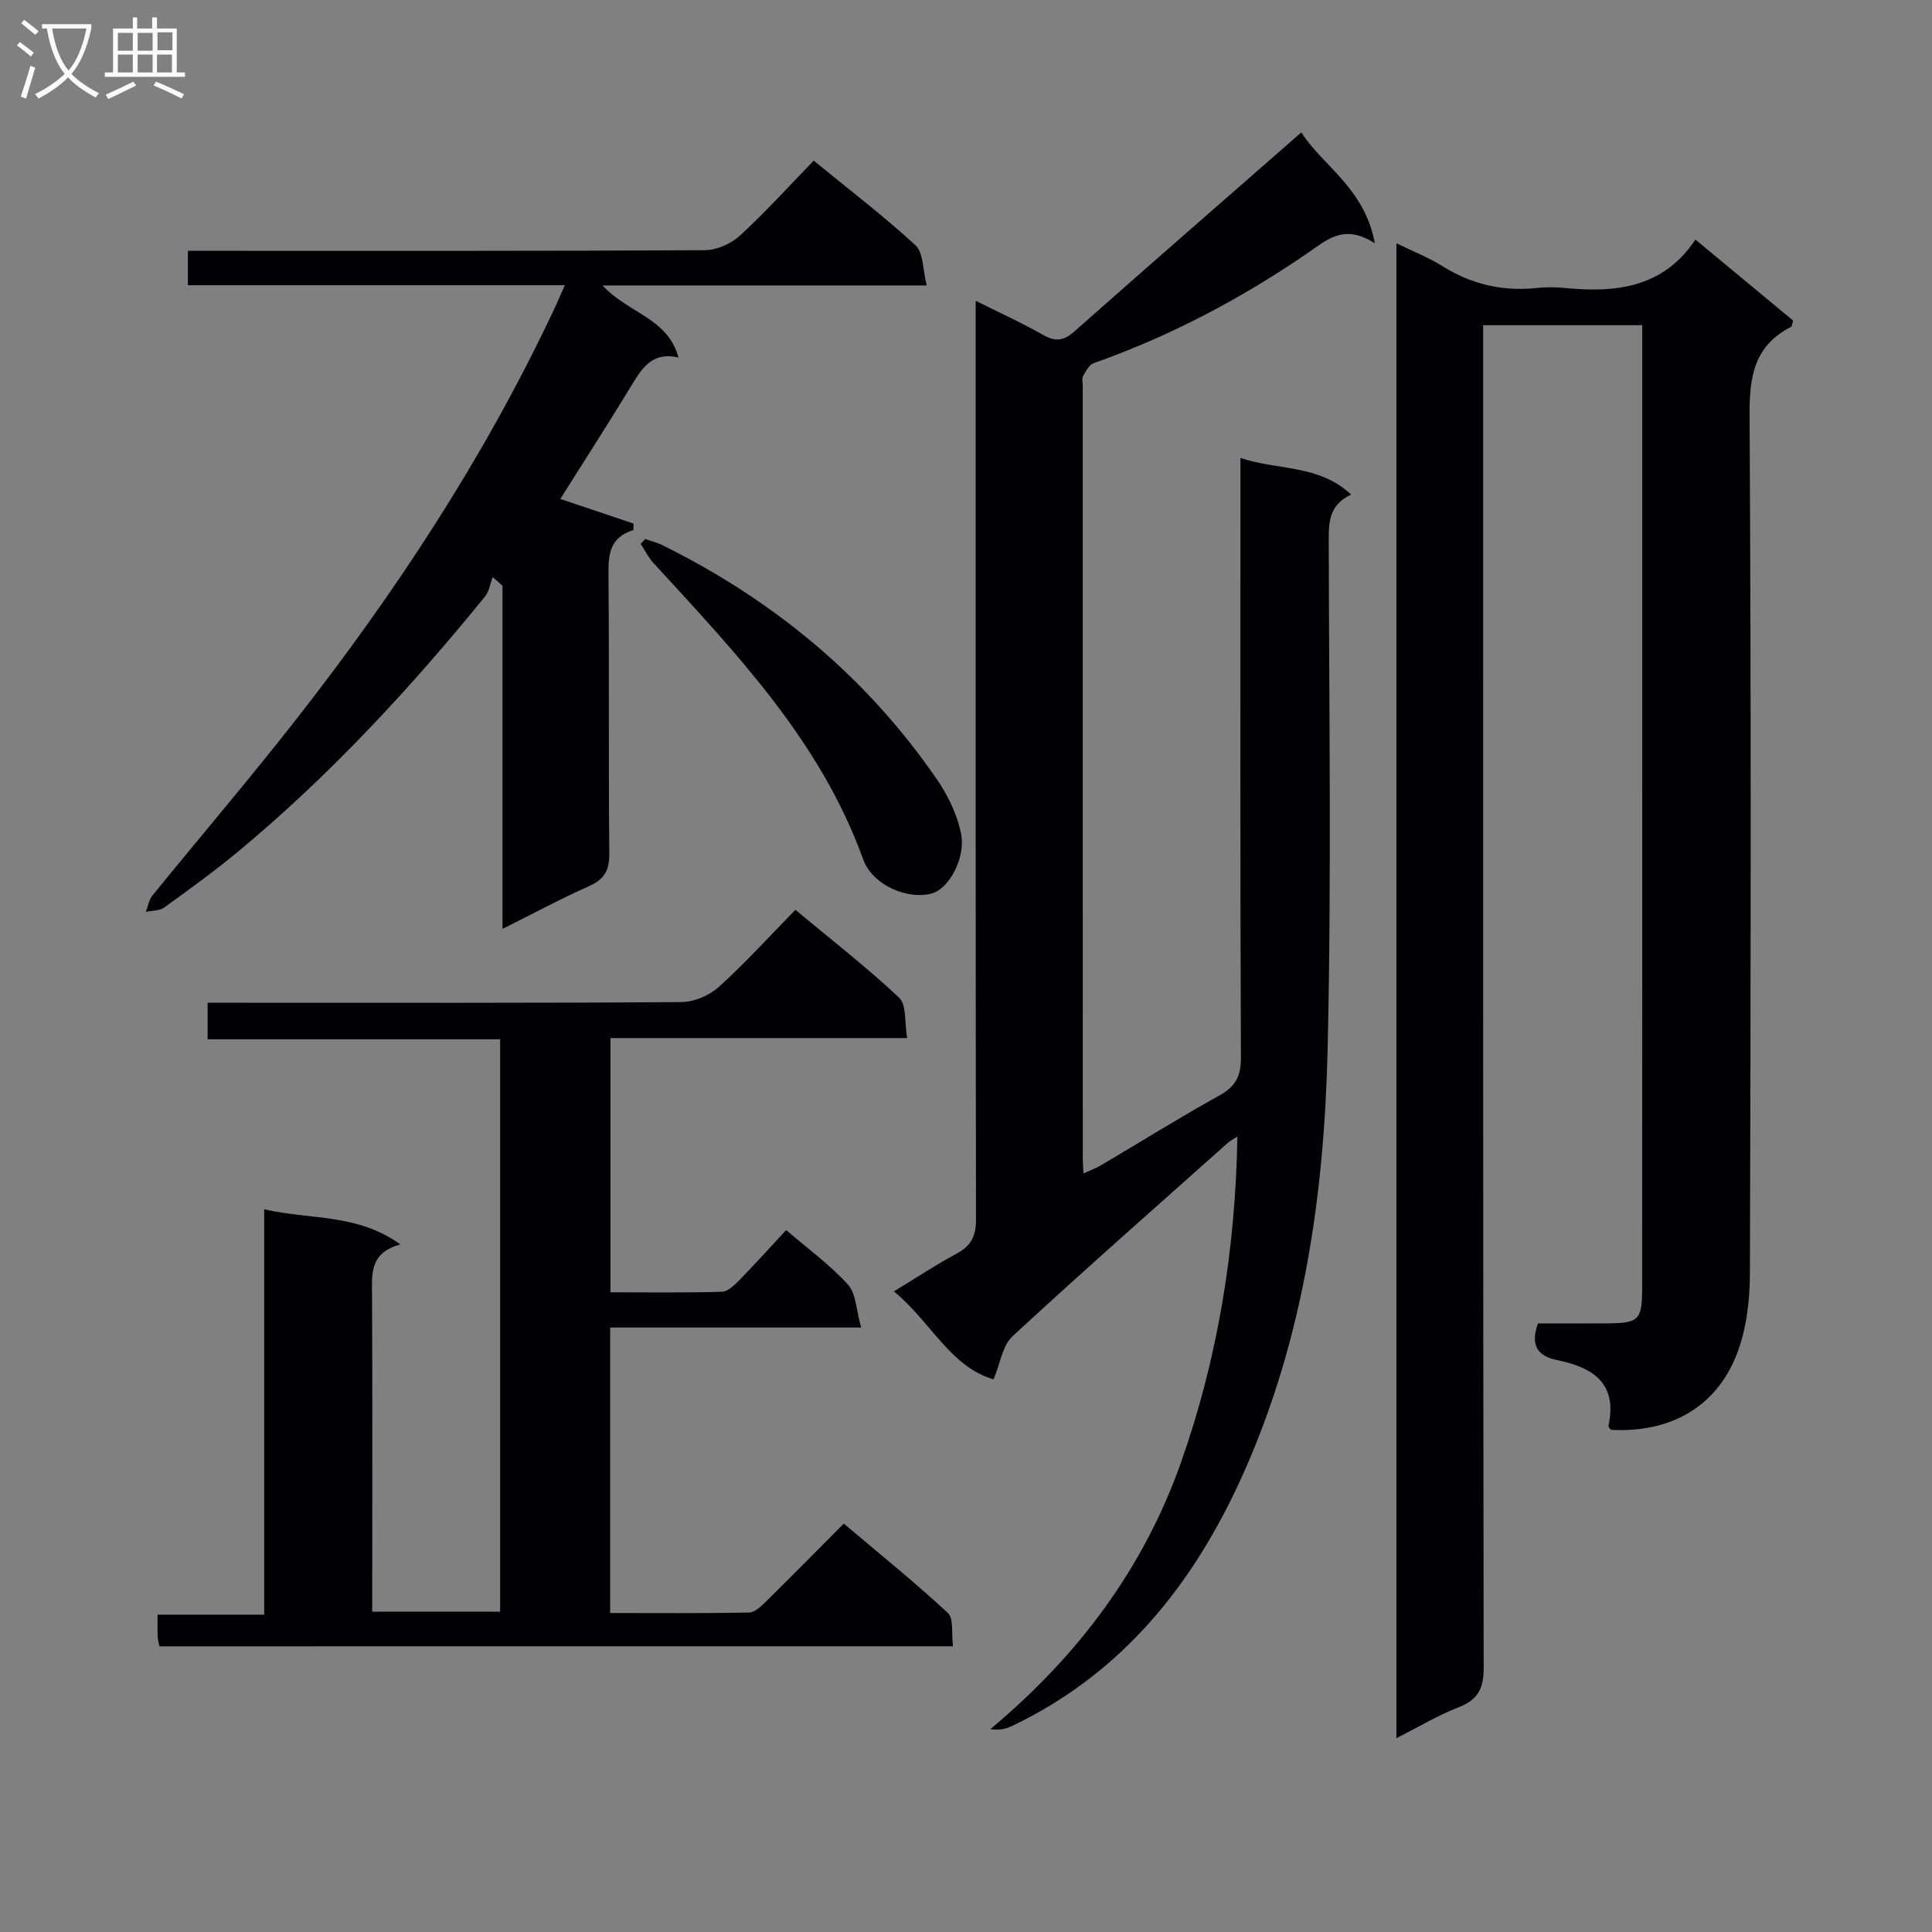 <svg enable-background="new 0 0 400 400" viewBox="0 0 400 400" xmlns="http://www.w3.org/2000/svg"><rect x="0" y="0" width="400" height="400" fill="#808080" stroke="none"/><g fill="#010104"><path d="m318.42 274c4.58 0 9.38.02 14.18-.01 6.78-.04 7.39-.62 7.39-7.48.02-45.48.01-90.97.01-136.45 0-20.8 0-41.6 0-62.73-11.02 0-21.72 0-32.93 0v6.05c0 90.63-.04 181.27.11 271.9.01 4.33-1.18 6.62-5.19 8.19-4.28 1.67-8.27 4.07-12.88 6.41 0-103.43 0-206.14 0-309.51 3.4 1.66 6.63 2.92 9.51 4.72 6.02 3.76 12.43 5.28 19.47 4.54 1.98-.21 4.01-.2 5.99 0 10.55 1.03 20.32-.08 26.94-10.03 7.13 5.91 13.74 11.39 20.23 16.78-.23.72-.24 1.2-.45 1.3-7.54 3.87-8.62 10.16-8.57 18.16.34 59.31.25 118.62.07 177.93-.02 5.53-.72 11.4-2.68 16.51-4.28 11.1-13.88 16.42-26.11 15.75-.18-.27-.55-.59-.5-.82 1.93-8.82-3.22-12.11-10.61-13.61-4.11-.84-5.6-3.1-3.98-7.6z"/><path d="m202 62.27c5.18 2.59 9.67 4.62 13.94 7.06 2.56 1.47 4.27 1.26 6.5-.71 15.44-13.68 31-27.21 46.99-41.21 4.29 6.83 13.12 11.5 15.21 22.96-6.44-4.16-9.99-.66-13.99 2.08-13.77 9.43-28.44 17.17-44.22 22.74-.94.33-1.62 1.67-2.19 2.68-.29.51-.07 1.3-.07 1.97 0 53.33 0 106.65.01 159.98 0 .83.07 1.66.14 3.12 1.38-.63 2.54-1.04 3.58-1.65 8.17-4.82 16.23-9.86 24.52-14.46 3.34-1.85 4.51-3.93 4.5-7.8-.17-39.16-.1-78.32-.1-117.49 0-1.98 0-3.97 0-6.72 7.77 2.6 16.18 1.28 22.92 7.58-4.49 2.11-4.64 5.52-4.64 9.36.07 35.16.58 70.34-.23 105.48-.7 30.17-4.97 59.94-17.46 87.86-10.11 22.62-24.83 41.19-47.73 52.18-1.27.61-2.65 1.02-4.65.72 18.12-15.1 31.71-33.21 39.49-55.24 7.62-21.6 11.27-44 11.67-67.45-.84.54-1.48.86-2 1.32-14.9 13.29-29.9 26.48-44.56 40.03-2.08 1.92-2.53 5.61-3.92 8.91-8.97-2.57-12.99-11.94-20.64-18.2 4.74-2.88 8.75-5.55 12.97-7.81 3-1.6 4.03-3.61 4.03-7.08-.1-61.16-.07-122.32-.07-183.48 0-1.93 0-3.86 0-6.73z"/><path d="m33 340.85c-.15-.81-.34-1.44-.36-2.06-.05-1.32-.02-2.65-.02-4.5h22.08c0-28.06 0-55.6 0-83.92 9.6 2.23 19.21.8 28.19 7.28-6.52 1.76-5.88 6.32-5.86 10.81.09 19.82.04 39.65.04 59.47v5.75h26.48c0-39.27 0-78.64 0-118.51-20.05 0-40.12 0-60.57 0 0-2.55 0-4.61 0-7.56h5.66c30.82 0 61.64.08 92.46-.14 2.62-.02 5.77-1.37 7.74-3.15 5.43-4.9 10.35-10.35 15.84-15.95 7.4 6.17 14.74 11.86 21.47 18.19 1.58 1.48 1.1 5.14 1.67 8.36-20.92 0-41.01 0-61.43 0v52.64c7.81 0 15.43.11 23.05-.11 1.22-.03 2.58-1.33 3.57-2.34 3.24-3.31 6.34-6.76 9.76-10.44 4.41 3.8 9.03 7.16 12.79 11.29 1.7 1.87 1.7 5.28 2.73 8.89-18 0-34.86 0-51.96 0v59.11c9.6 0 19.19.09 28.78-.11 1.22-.02 2.55-1.37 3.57-2.37 5.22-5.13 10.36-10.35 16.02-16.03 7.3 6.18 14.64 12.09 21.53 18.48 1.27 1.18.73 4.31 1.08 6.91-55.07.01-109.61.01-164.31.01z"/><path d="m116.94 59.05c-26.55 0-52.15 0-78.04 0 0-2.46 0-4.52 0-7.12h6.08c33.65 0 67.3.06 100.95-.13 2.46-.01 5.42-1.33 7.26-3.02 5.26-4.82 10.06-10.15 15.28-15.52 7.38 6.04 14.51 11.48 21.08 17.53 1.64 1.51 1.47 4.98 2.32 8.31-22.75 0-44.45 0-67.11 0 5.23 5.75 13.52 6.71 15.72 14.93-5.63-1.33-7.69 2.43-9.98 6.18-4.74 7.78-9.68 15.44-14.49 23.09 5.17 1.74 10.16 3.42 15.15 5.1-.01.45-.01.9-.02 1.35-5.06 1.54-5.2 5.24-5.16 9.52.18 19.16-.02 38.32.17 57.47.04 3.54-1.09 5.35-4.27 6.76-5.87 2.61-11.55 5.68-17.84 8.82 0-24.19 0-47.62 0-71.06-.68-.59-1.36-1.18-2.04-1.77-.51 1.35-.72 2.95-1.58 4.01-15.47 19.01-32.06 36.96-50.94 52.66-4.98 4.14-10.24 7.95-15.5 11.74-.97.7-2.5.61-3.77.89.43-1.13.61-2.47 1.33-3.36 9.97-12.27 20.25-24.3 29.98-36.75 20.44-26.14 38.58-53.76 52.81-83.82.79-1.6 1.48-3.26 2.61-5.81z"/><path d="m133.57 111.6c1.15.4 2.36.67 3.44 1.21 23.08 11.38 42.35 27.29 56.97 48.55 2.28 3.32 4.18 7.24 4.98 11.15 1.05 5.12-2.49 11.4-5.89 12.42-4.94 1.49-12.4-1.56-14.37-7.03-8.83-24.5-26.36-42.73-43.42-61.35-1.05-1.15-1.76-2.62-2.63-3.94.32-.34.62-.68.92-1.01z"/></g><path d="m6.4 11.7c-1-.8-1.9-1.6-2.9-2.3l.6-.7c.9.7 1.9 1.4 2.9 2.2zm-2.1 8.3c.7-2.1 1.4-4.2 2-6.4.2.1.6.3 1 .4-.7 2.3-1.3 4.4-1.9 6.4zm3-12.8c-1.1-.9-2.1-1.7-2.9-2.4l.6-.7c1 .8 2 1.5 3 2.4zm1.4-1.3v-.9h10.2v.9c-.9 4.2-2.3 7.3-4.1 9.4 1.3 1.4 3.2 2.7 5.7 4-.2.2-.4.5-.7.9-2.5-1.4-4.4-2.7-5.7-4.2-1.4 1.5-3.5 3-6.1 4.4 0 0 0 0-.1-.1-.3-.4-.5-.7-.7-.8 2.7-1.3 4.7-2.8 6.2-4.2-1.8-2.2-3-5.3-3.7-9.4zm9.2 0h-7.1c.6 3.8 1.7 6.7 3.4 8.7 1.7-2 2.9-4.8 3.7-8.7z" fill="#fbfafa"/><path d="m31.6 3.6h.9v2.3h4.1v9.1h1.7v.9h-16.6v-.9h1.7v-9.1h4.1v-2.3h.9v2.3h3.1v-2.3zm-4 13.3.6.8c-1.9.9-3.8 1.9-5.8 2.8-.2-.3-.3-.6-.5-.9 2-.9 3.9-1.8 5.7-2.7zm-3.2-10.1v3.7h3.1v-3.7zm0 4.5v3.7h3.1v-3.7zm4.1-4.5v3.7h3.1v-3.7zm0 4.5v3.7h3.1v-3.7zm9.1 9.1c-2.1-1.1-4.1-2-5.8-2.7l.5-.8c2.2.9 4.1 1.8 5.8 2.6zm-1.9-13.7h-3.1v3.7h3.1v-3.6zm-3.2 4.6v3.7h3.1v-3.7z" fill="#fbfafa"/></svg>
